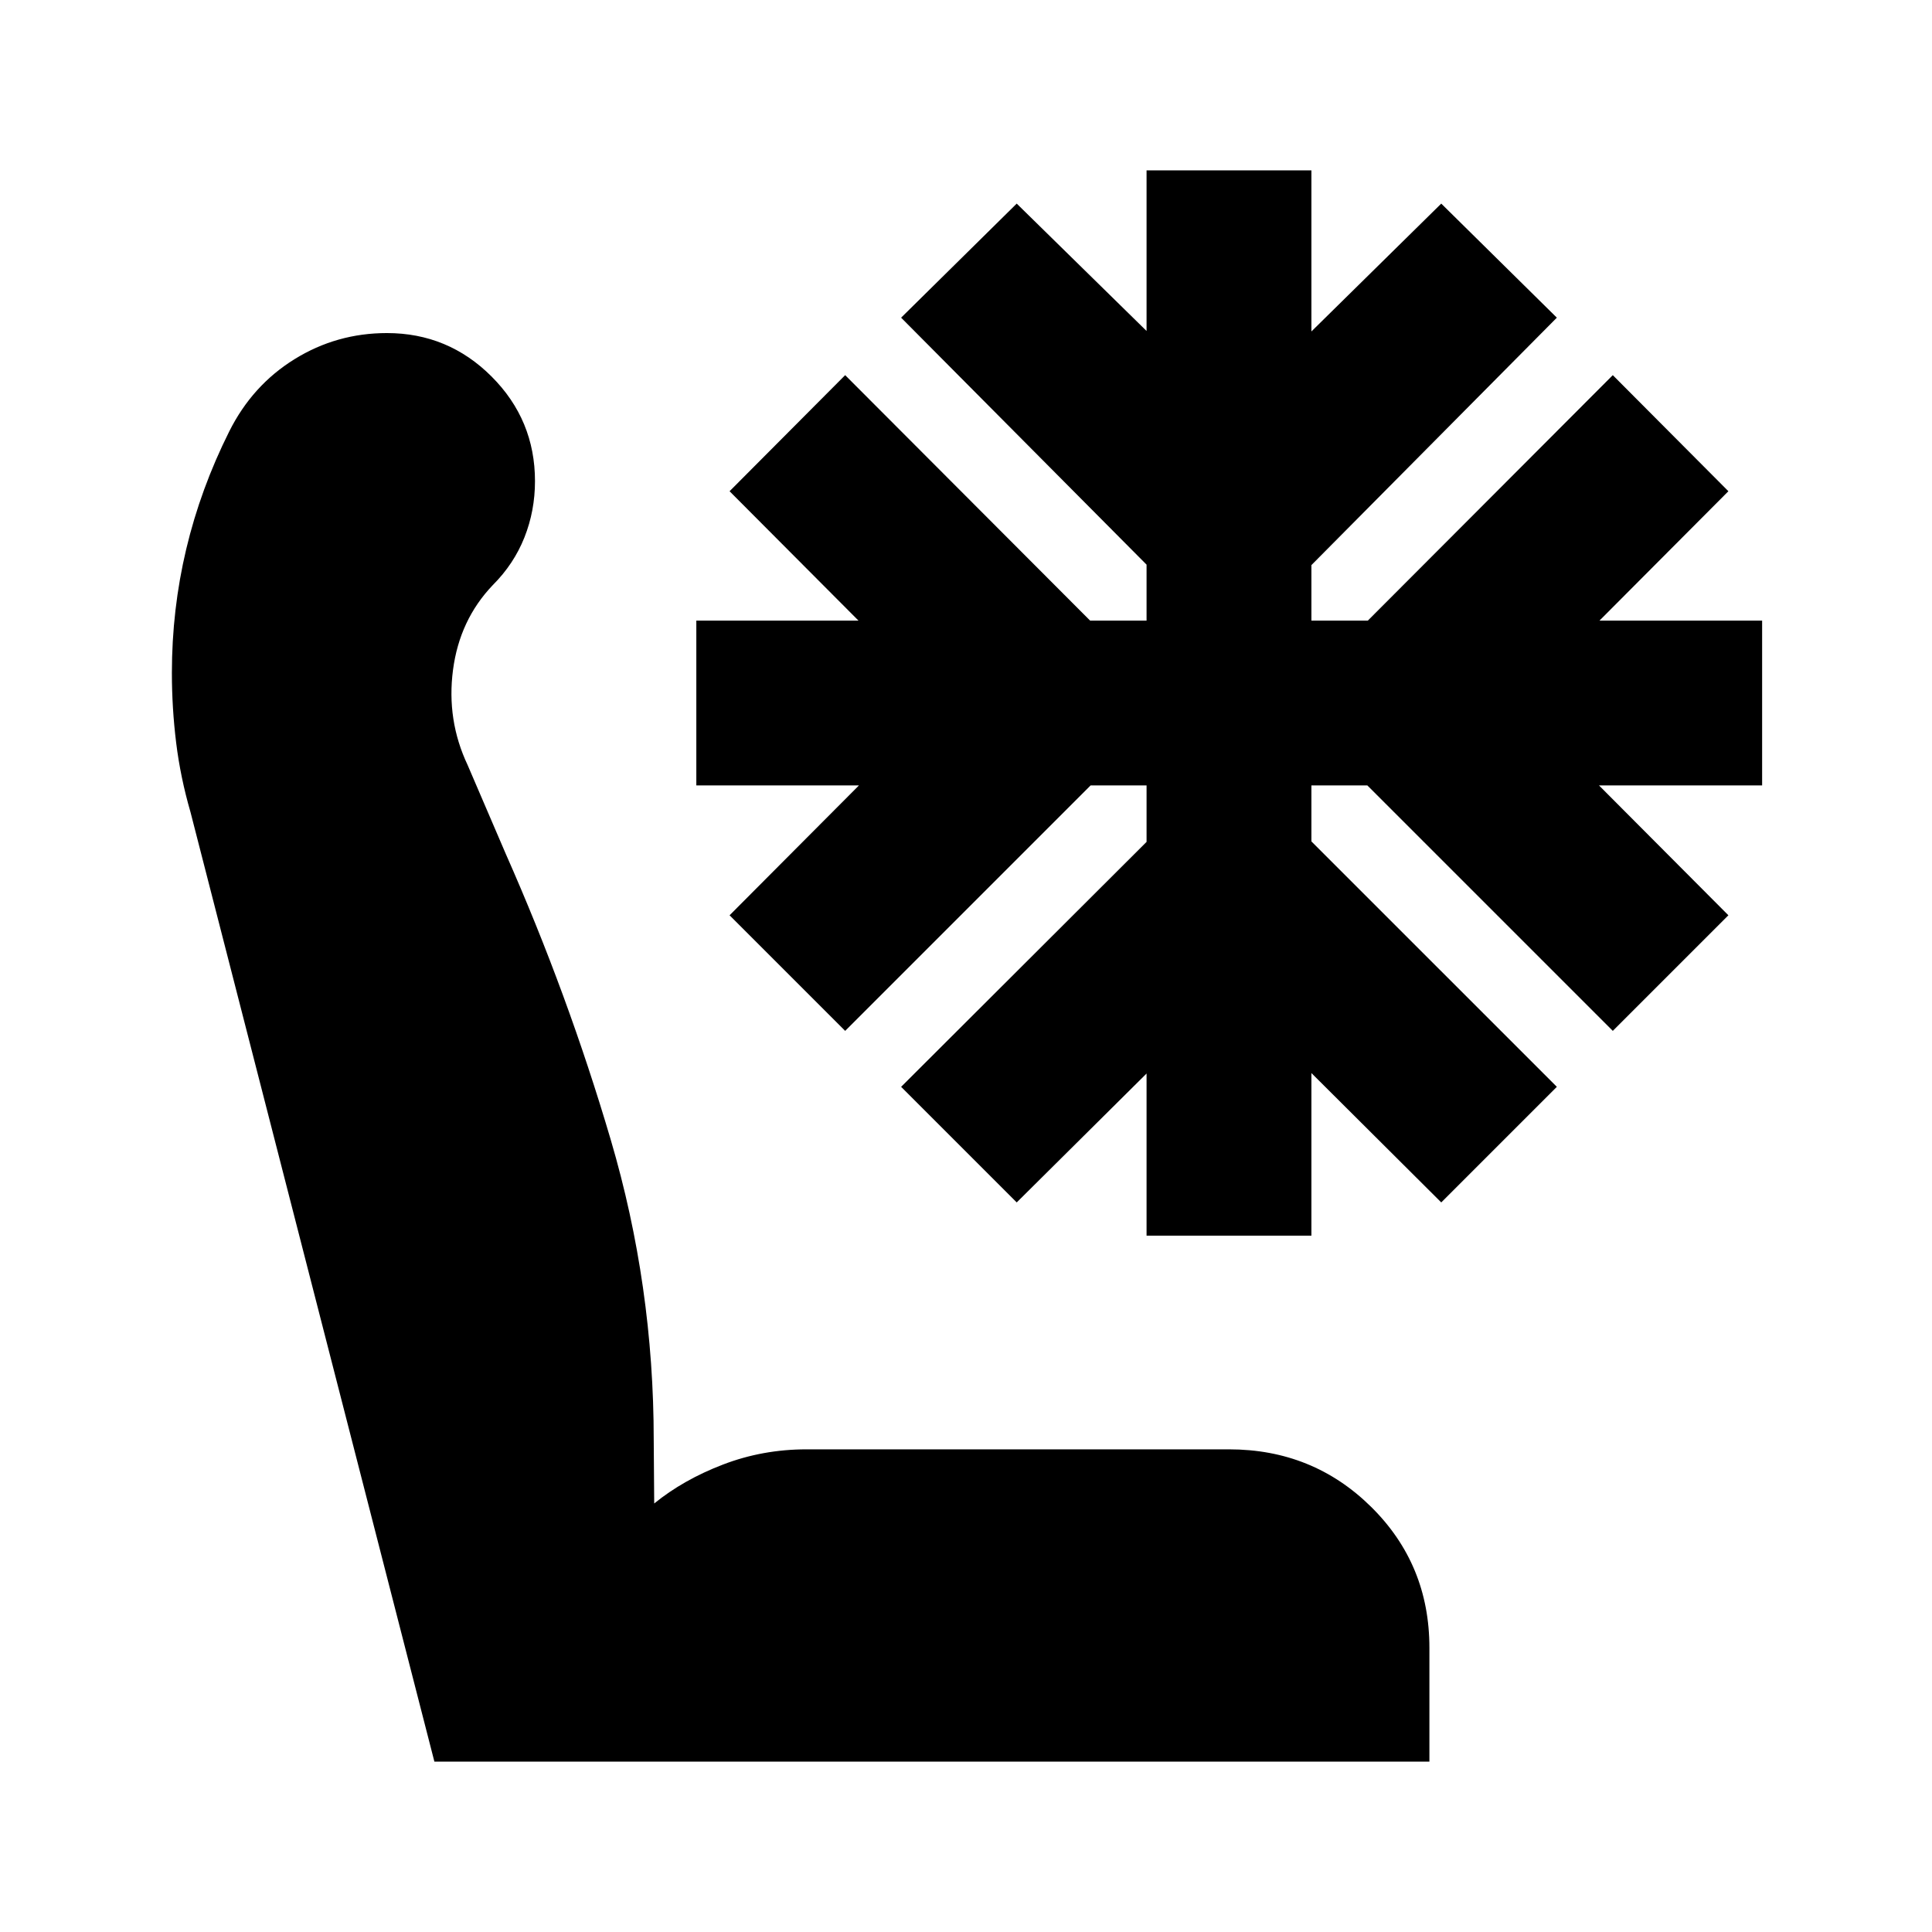 <svg xmlns="http://www.w3.org/2000/svg" height="24" viewBox="0 -960 960 960" width="24"><path d="M710.26-84.65H215.85L94.65-556.48q-5-17.24-7.12-34.48t-2.12-34.71q0-31.48 7.12-61.46t21.36-58.46q11.48-22.95 32.44-35.93 20.95-12.98 45.91-12.98 30.43 0 52.01 21.58 21.58 21.57 21.58 52.01 0 14.71-5.24 27.93-5.24 13.22-15.72 23.7-16.52 17.28-19.78 42.2-3.26 24.93 7.26 47.21l19 44.24q30.76 69.48 52.12 141.96 21.36 72.47 21.36 149.19l.24 31.55q14.52-11.81 34.2-19.35 19.69-7.55 41.49-7.55h209.91q41.68 0 70.63 28.58 28.96 28.58 28.96 70.01v56.59ZM569.72-346v-80.57l-64.52 64.05-57.44-57.44 121.96-121.71v-28.05h-27.81L419.96-447.76l-57.44-57.44 64.28-64.52H346v-81.91h80.57l-64.05-64.28 57.44-57.68 121.71 121.96h28.05v-27.8L447.76-802.15l57.44-56.68 64.52 63.29v-79.81h81.91v80.05l64.52-63.53 57.44 56.68L651.63-679.2v27.57h28.04l121.72-121.96 57.44 57.68-64.05 64.28h80.81v81.91h-81.05l64.29 64.52-57.44 57.44-121.96-121.96h-27.8v27.81l121.96 121.95-57.44 57.44-64.52-64.28v80.8h-81.91Z"/></svg>